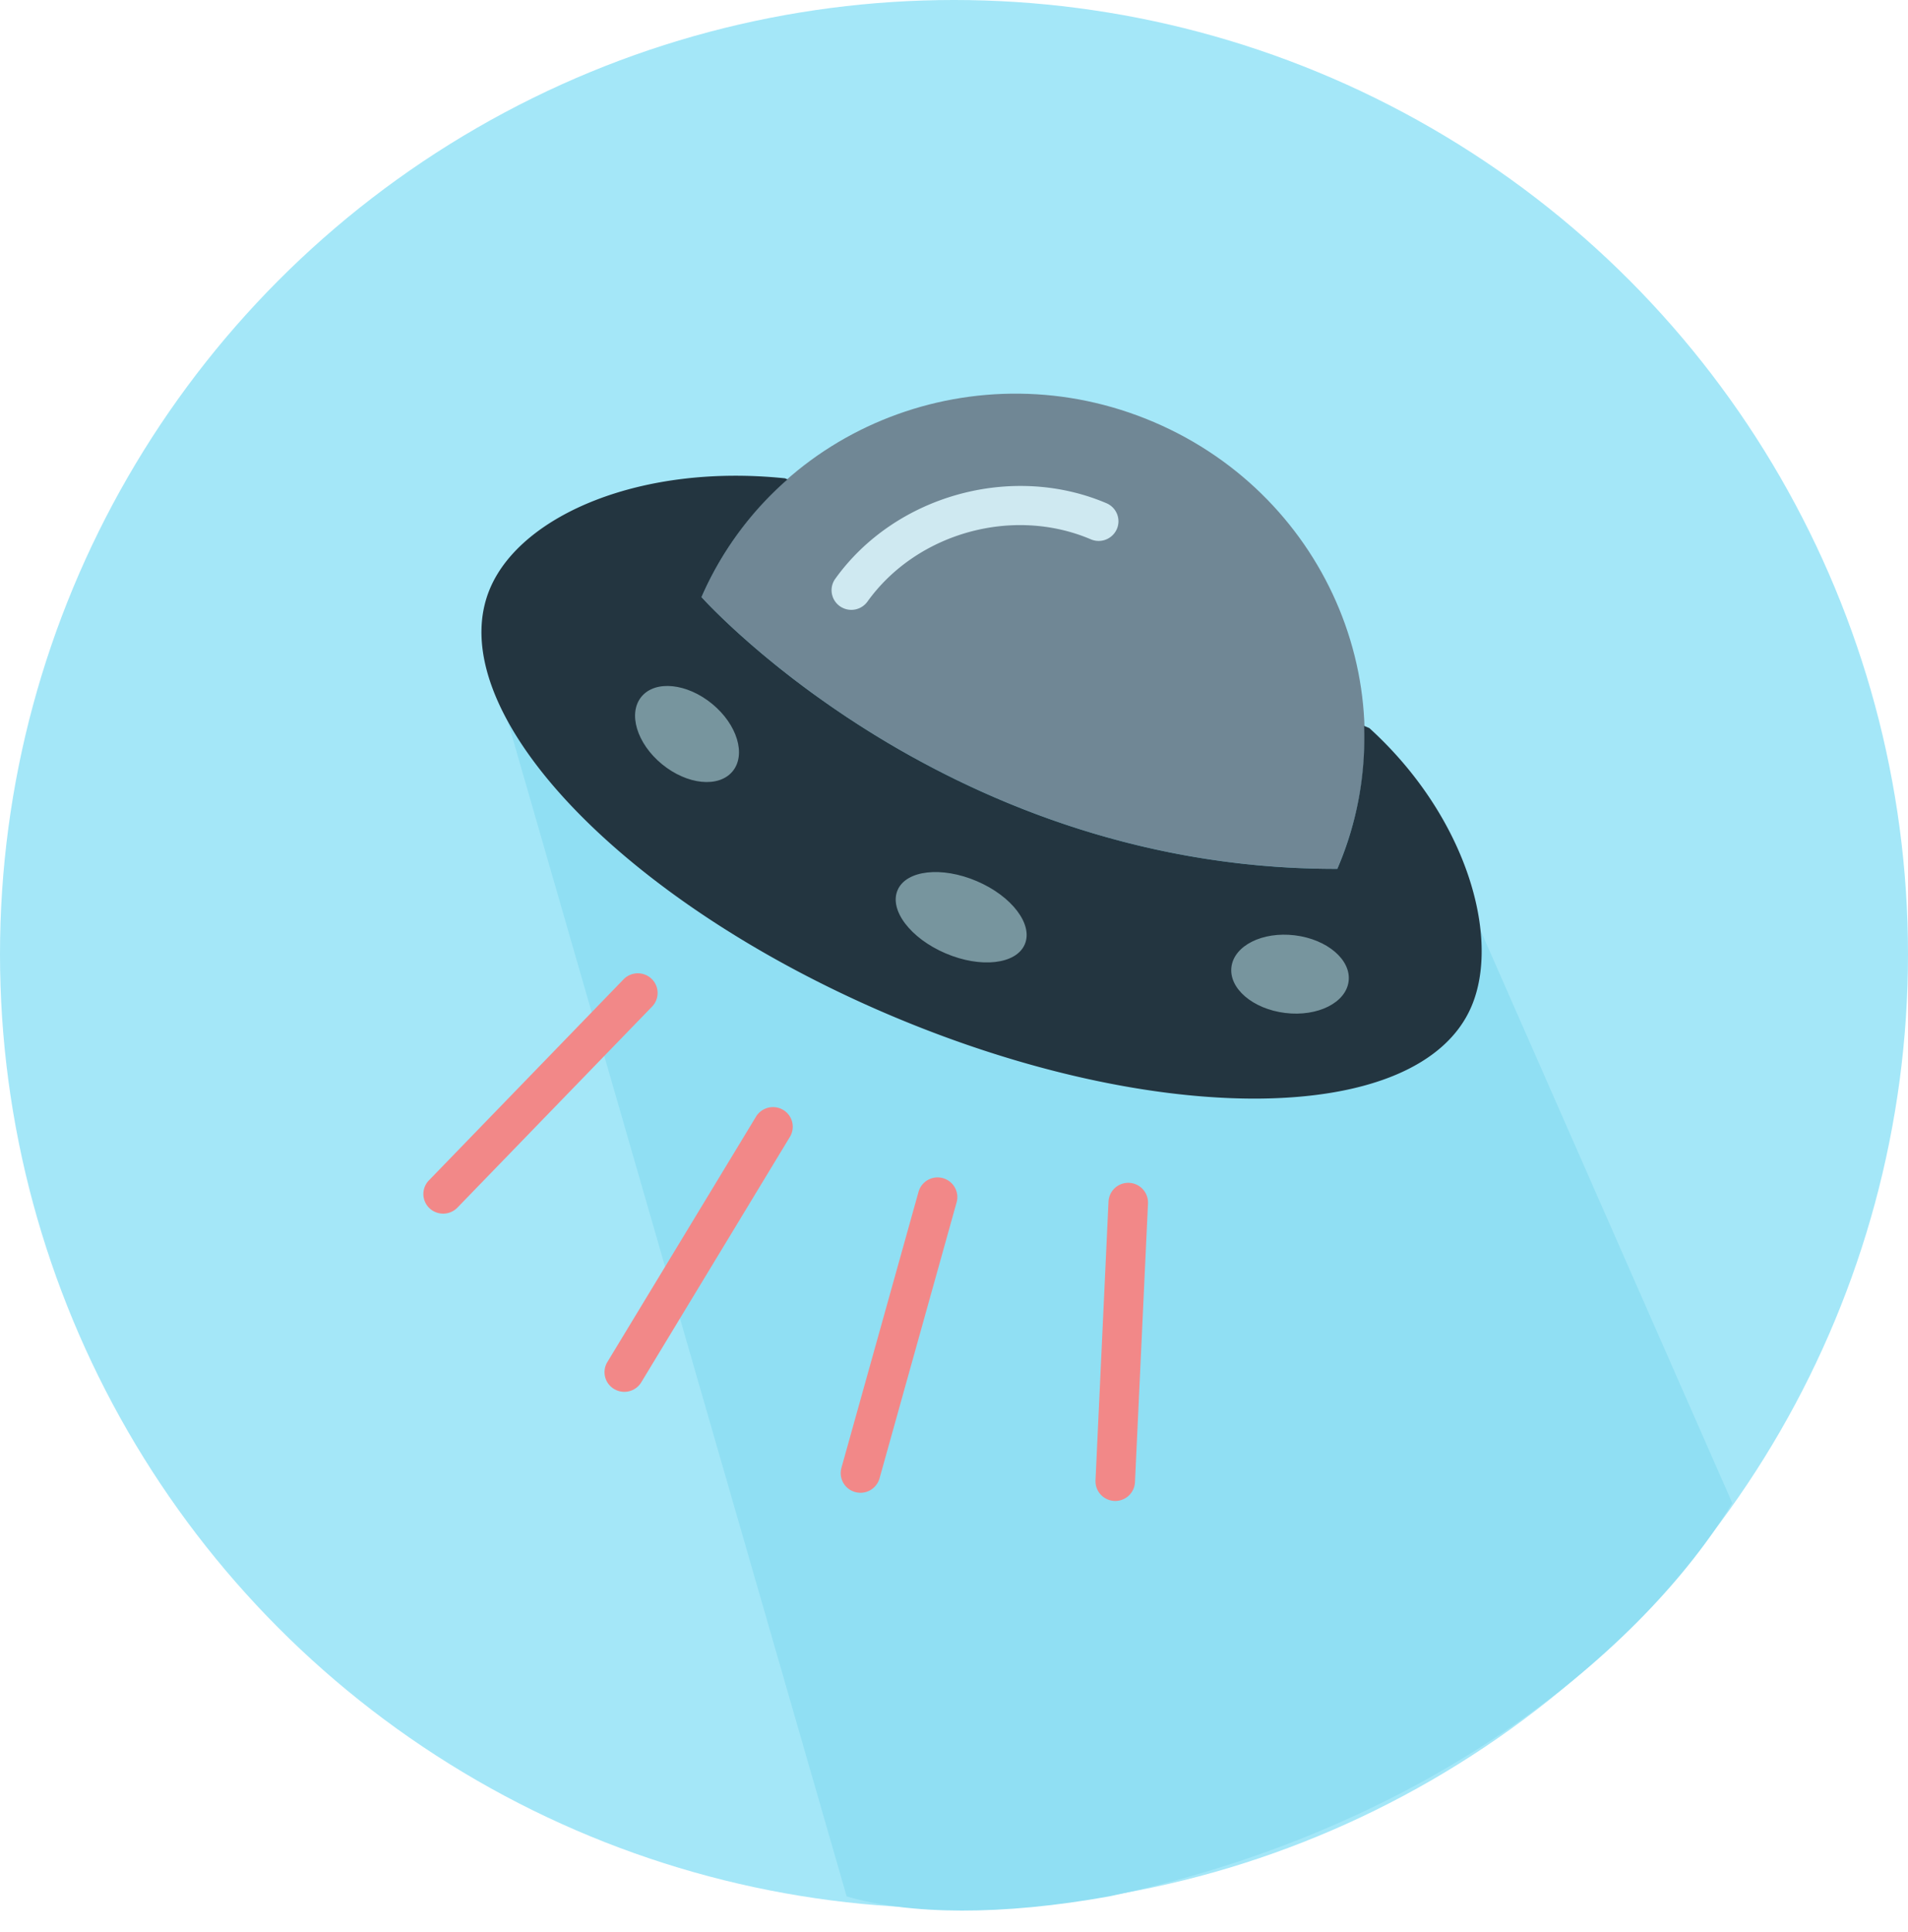 <svg xmlns="http://www.w3.org/2000/svg" width="80" height="81" fill="none" viewBox="0 0 80 81">
    <circle cx="40" cy="40" r="40" fill="#A4E7F8"/>
    <path fill="#90DFF3" d="M35.5 79.5l-15-52 16.907 14.82 1.251-14.468 20.792 5.174 13.182 29.983C69 69 60.13 76.627 46.5 79.5c-4.483.806-8.341.778-11 0z"/>
    <path fill="#708795" d="M56.07 36.424c3.116-7.197-.325-15.582-7.685-18.728-7.361-3.146-15.854.139-18.97 7.336 0 0 10.186 11.432 26.656 11.392z"/>
    <path fill="#F28888" d="M18.254 50.811a.82.82 0 0 1-.27-1.328l8.162-8.429a.834.834 0 0 1 1.172-.022.82.82 0 0 1 .023 1.165l-8.162 8.428a.835.835 0 0 1-.925.186zM46.433 62.854a.825.825 0 0 1-.5-.794l.545-11.684a.828.828 0 1 1 1.656.077l-.546 11.683a.827.827 0 0 1-1.155.718zM25.85 58.28a.82.82 0 0 1-.384-1.182l6.234-10.289a.835.835 0 0 1 1.138-.28.82.82 0 0 1 .282 1.13l-6.233 10.29a.831.831 0 0 1-1.036.332zM35.75 62.511a.821.821 0 0 1-.47-.976l3.233-11.573a.83.83 0 0 1 1.02-.573c.438.121.7.575.577 1.013l-3.232 11.572a.83.83 0 0 1-1.128.537z"/>
    <path fill="#CFE9F1" d="M35.37 25.499a.82.82 0 0 1-.349-1.235c2.512-3.5 7.4-4.86 11.372-3.168.421.18.616.664.435 1.082a.832.832 0 0 1-1.089.432c-3.27-1.395-7.299-.272-9.368 2.61a.832.832 0 0 1-1.002.279z"/>
    <path fill="#233540" d="M57.416 30.523l-.22-.094c.068 2-.28 4.041-1.125 5.995-16.47.039-26.656-11.392-26.656-11.392a13.925 13.925 0 0 1 3.606-4.935l-.106-.045c-6-.625-11.027 1.52-12.354 4.584-2.164 4.999 5.275 13.014 16.632 17.868 11.357 4.854 22.33 4.708 24.494-.292 1.253-2.893-.191-7.982-4.271-11.689z"/>
    <path fill="#77959E" d="M39.646 39.965c1.472.63 2.959.462 3.32-.374.362-.835-.538-2.023-2.01-2.652-1.472-.63-2.959-.462-3.32.374-.363.836.537 2.023 2.01 2.652zM27.754 32.034c1.054.866 2.379 1.002 2.96.304.58-.698.198-1.966-.856-2.832-1.054-.865-2.379-1.001-2.96-.303-.58.698-.197 1.965.856 2.831zM54.29 39.21c-1.358-.165-2.547.43-2.658 1.33-.11.898.9 1.76 2.257 1.925 1.357.165 2.547-.43 2.657-1.33.11-.898-.9-1.76-2.257-1.925z"/>
</svg>
